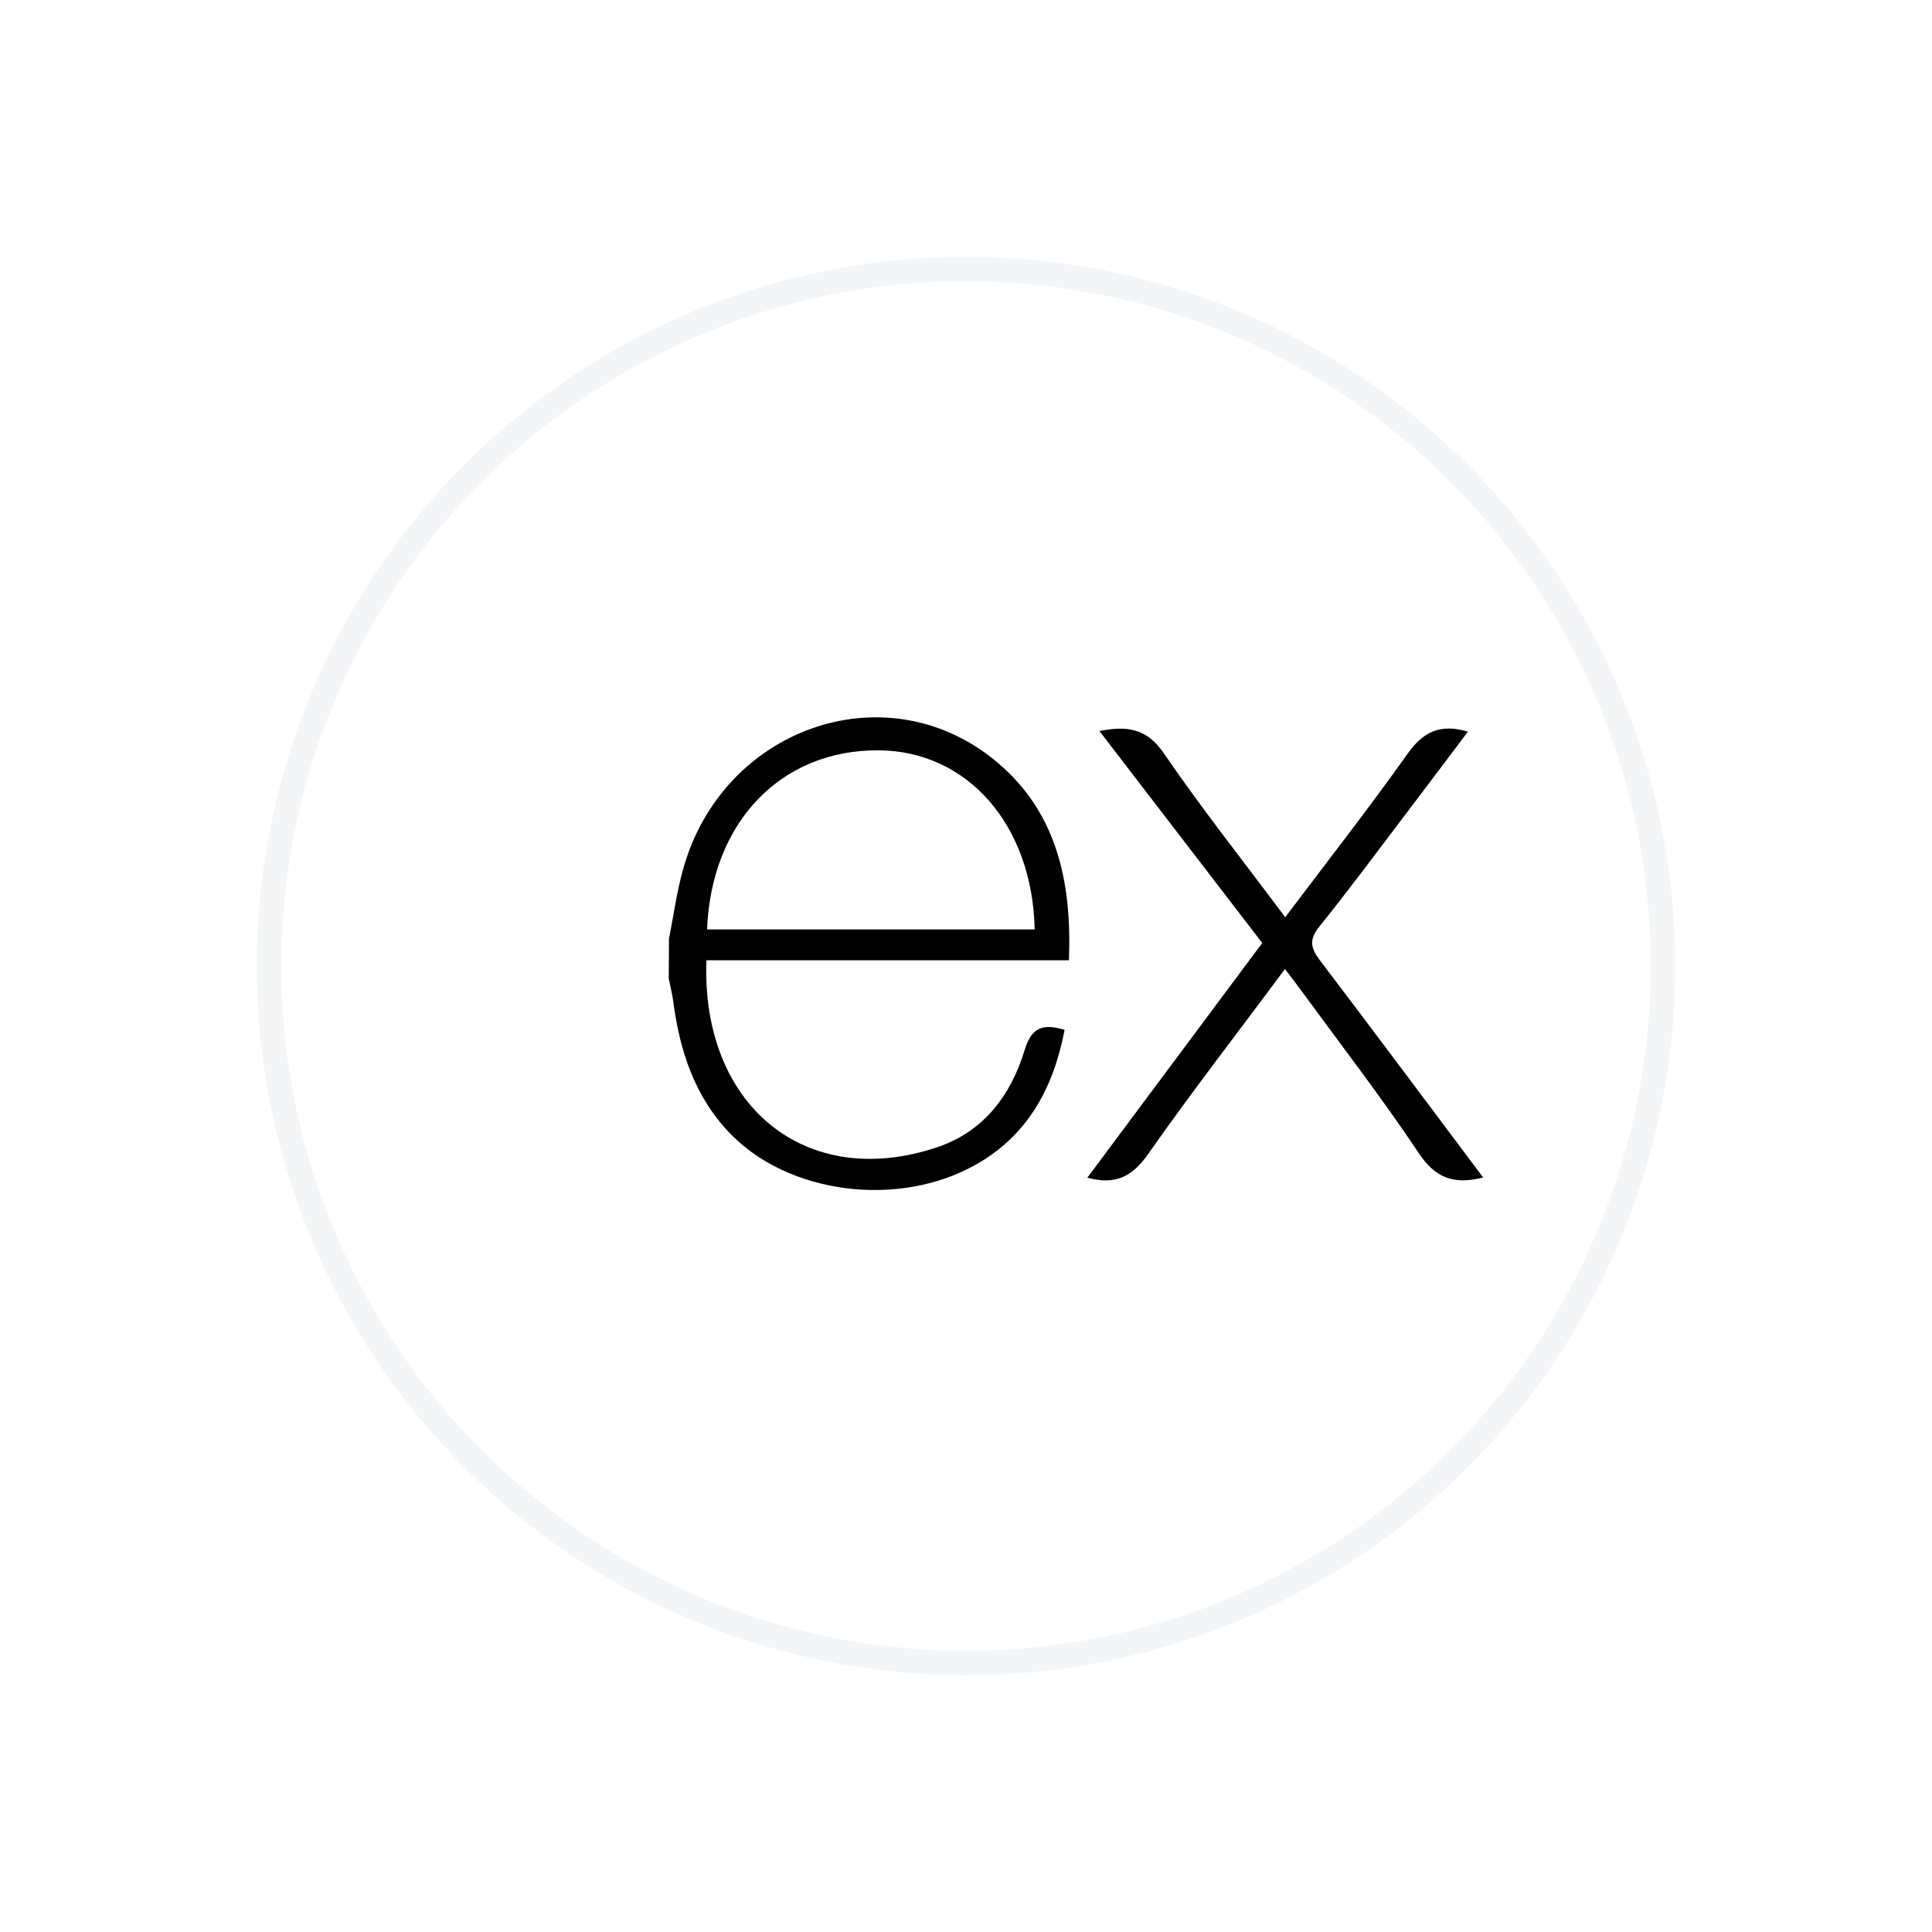 <svg width="79" height="79" viewBox="0 0 79 79" fill="none" xmlns="http://www.w3.org/2000/svg">
<g filter="url(#filter0_d_234_1878)">
<circle cx="43.5" cy="39.5" r="28.5" fill="white"/>
<circle cx="43.5" cy="39.5" r="28.5" stroke="#F3F5F7"/>
</g>
<path d="M60.647 48.148C59.435 48.456 58.686 48.161 58.014 47.152C56.505 44.892 54.84 42.735 53.233 40.538C53.026 40.254 52.811 39.975 52.542 39.622C50.641 42.188 48.741 44.631 46.959 47.173C46.322 48.082 45.652 48.478 44.462 48.156L51.613 38.559L44.956 29.892C46.101 29.669 46.893 29.783 47.594 30.808C49.142 33.071 50.85 35.225 52.553 37.505C54.266 35.233 55.953 33.077 57.547 30.835C58.187 29.926 58.875 29.581 60.025 29.916C59.154 31.071 58.301 32.208 57.443 33.337C56.285 34.859 55.148 36.4 53.948 37.89C53.52 38.421 53.589 38.766 53.971 39.268C56.192 42.188 58.386 45.136 60.647 48.148ZM27.353 38.4C27.544 37.441 27.672 36.463 27.938 35.523C29.531 29.831 36.066 27.464 40.555 30.991C43.184 33.061 43.838 35.977 43.708 39.266H28.886C28.663 45.165 32.91 48.727 38.324 46.91C40.223 46.273 41.341 44.785 41.901 42.926C42.186 41.994 42.656 41.848 43.532 42.113C43.084 44.44 42.066 46.384 39.941 47.601C36.754 49.423 32.203 48.834 29.81 46.302C28.397 44.815 27.797 42.963 27.531 40.963C27.491 40.644 27.409 40.331 27.345 40.015C27.351 39.476 27.353 38.938 27.353 38.4ZM28.912 38.004H42.308C42.22 33.738 39.564 30.707 35.933 30.681C31.948 30.649 29.085 33.608 28.912 38.004Z" fill="black"/>
<defs>
<filter id="filter0_d_234_1878" x="0.5" y="0.5" width="78" height="78" filterUnits="userSpaceOnUse" color-interpolation-filters="sRGB">
<feFlood flood-opacity="0" result="BackgroundImageFix"/>
<feColorMatrix in="SourceAlpha" type="matrix" values="0 0 0 0 0 0 0 0 0 0 0 0 0 0 0 0 0 0 127 0" result="hardAlpha"/>
<feOffset dx="-4"/>
<feGaussianBlur stdDeviation="5"/>
<feColorMatrix type="matrix" values="0 0 0 0 0 0 0 0 0 0 0 0 0 0 0 0 0 0 0.028 0"/>
<feBlend mode="normal" in2="BackgroundImageFix" result="effect1_dropShadow_234_1878"/>
<feBlend mode="normal" in="SourceGraphic" in2="effect1_dropShadow_234_1878" result="shape"/>
</filter>
</defs>
</svg>
